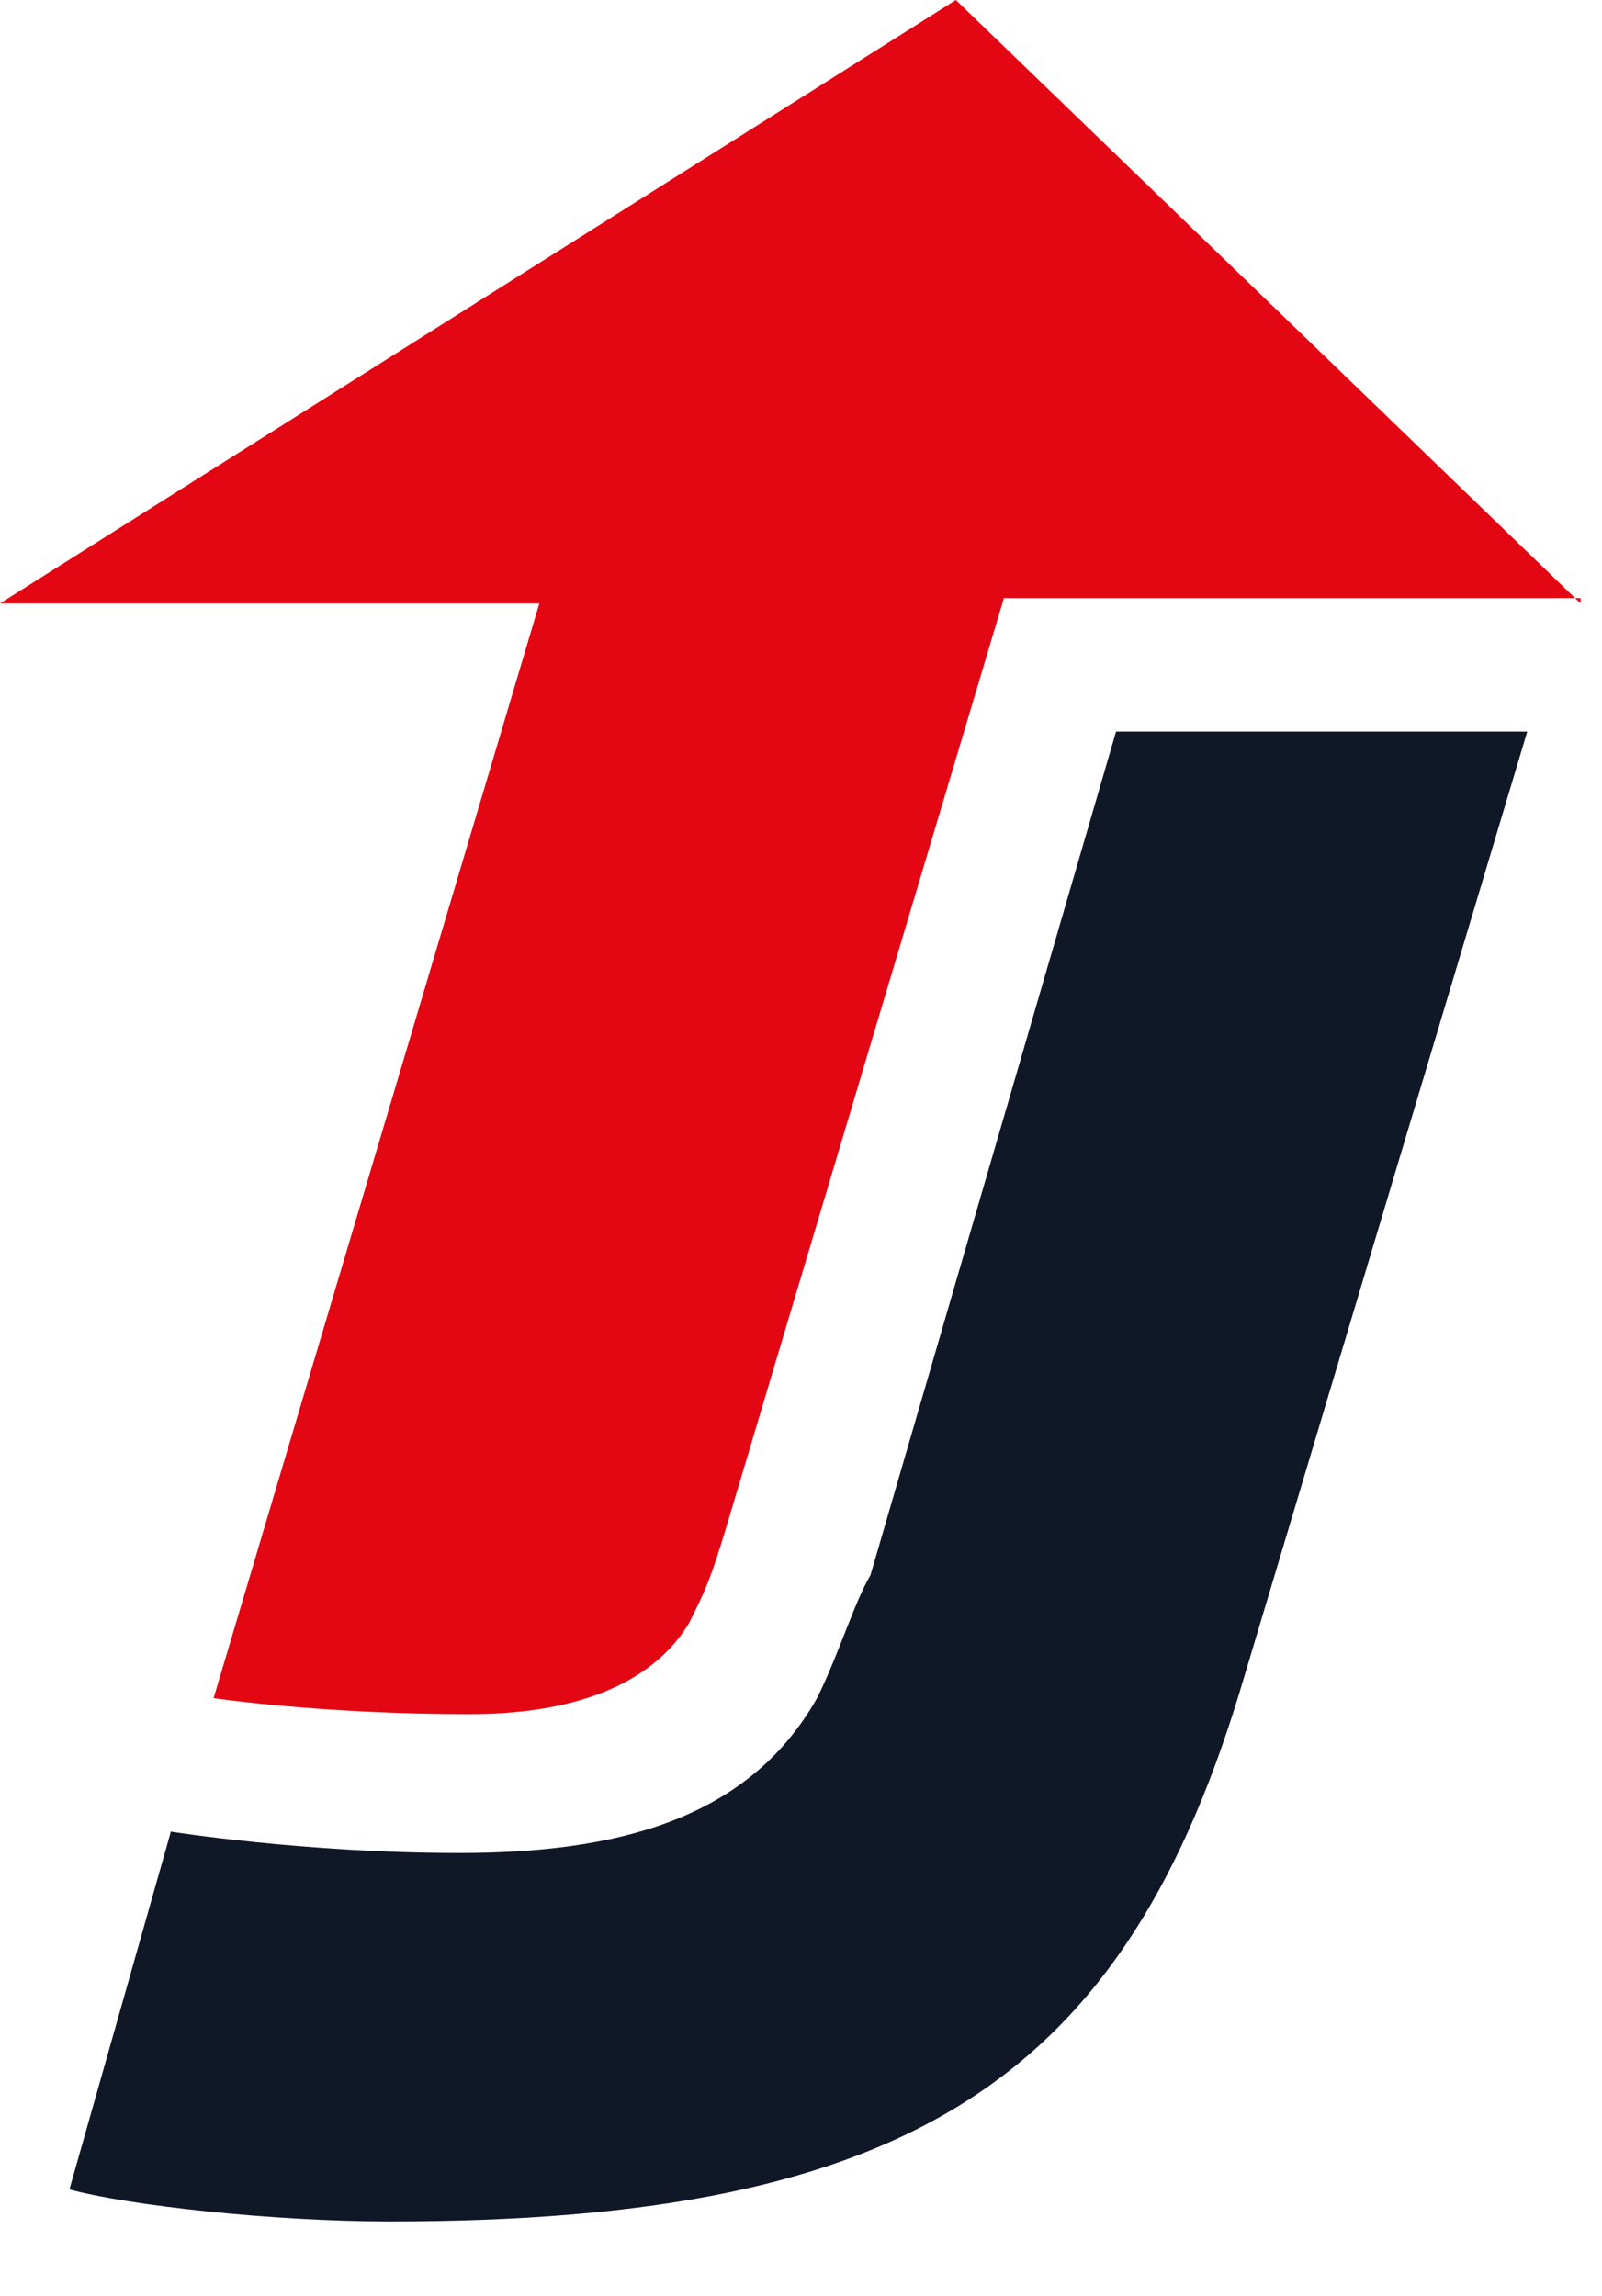 <?xml version="1.0" encoding="UTF-8" ?>
<!-- Generator: Adobe Illustrator 21.1.0, SVG Export Plug-In . SVG Version: 6.00 Build 0)  -->

<svg version="1.1" id="Logo" xmlns="http://www.w3.org/2000/svg" xmlns:xlink="http://www.w3.org/1999/xlink" x="0px" y="0px" viewBox="0 0 30 43" style="enable-background:new 0 0 30 43;" xml:space="preserve">
<style type="text/css">
	.st0{fill:#E30613;}
   .st1{fill:#101828;}

</style>
<g
   id="JH_1_">
	
	
	
	<path
   class="st1"
   d="m 1.3,41 c 1.1,0.3 3.8,0.6 6,0.6 9.8,0 13.8,-2.7 16,-10.2 L 28.6,13.7 H 20.9 L 16.3,29.5 C 16,30 15.7,31 15.3,31.8 14,34.1 11.5,34.7 8.6,34.7 5.7,34.7 3.2,34.3 3.2,34.3 Z"
   id="path26" />
	
	
	
	
	
	
	
	
	<path
   class="st0"
   d="M 29.6,11.3 17.9,0 0,11.3 H 10.1 L 4,31.8 c 0,0 2,0.3 4.8,0.3 2.2,0 3.5,-0.7 4.1,-1.7 0.3,-0.6 0.4,-0.8 0.7,-1.8 l 5.2,-17.4 h 10.8 z"
   id="path44" />
</g>
</svg>
